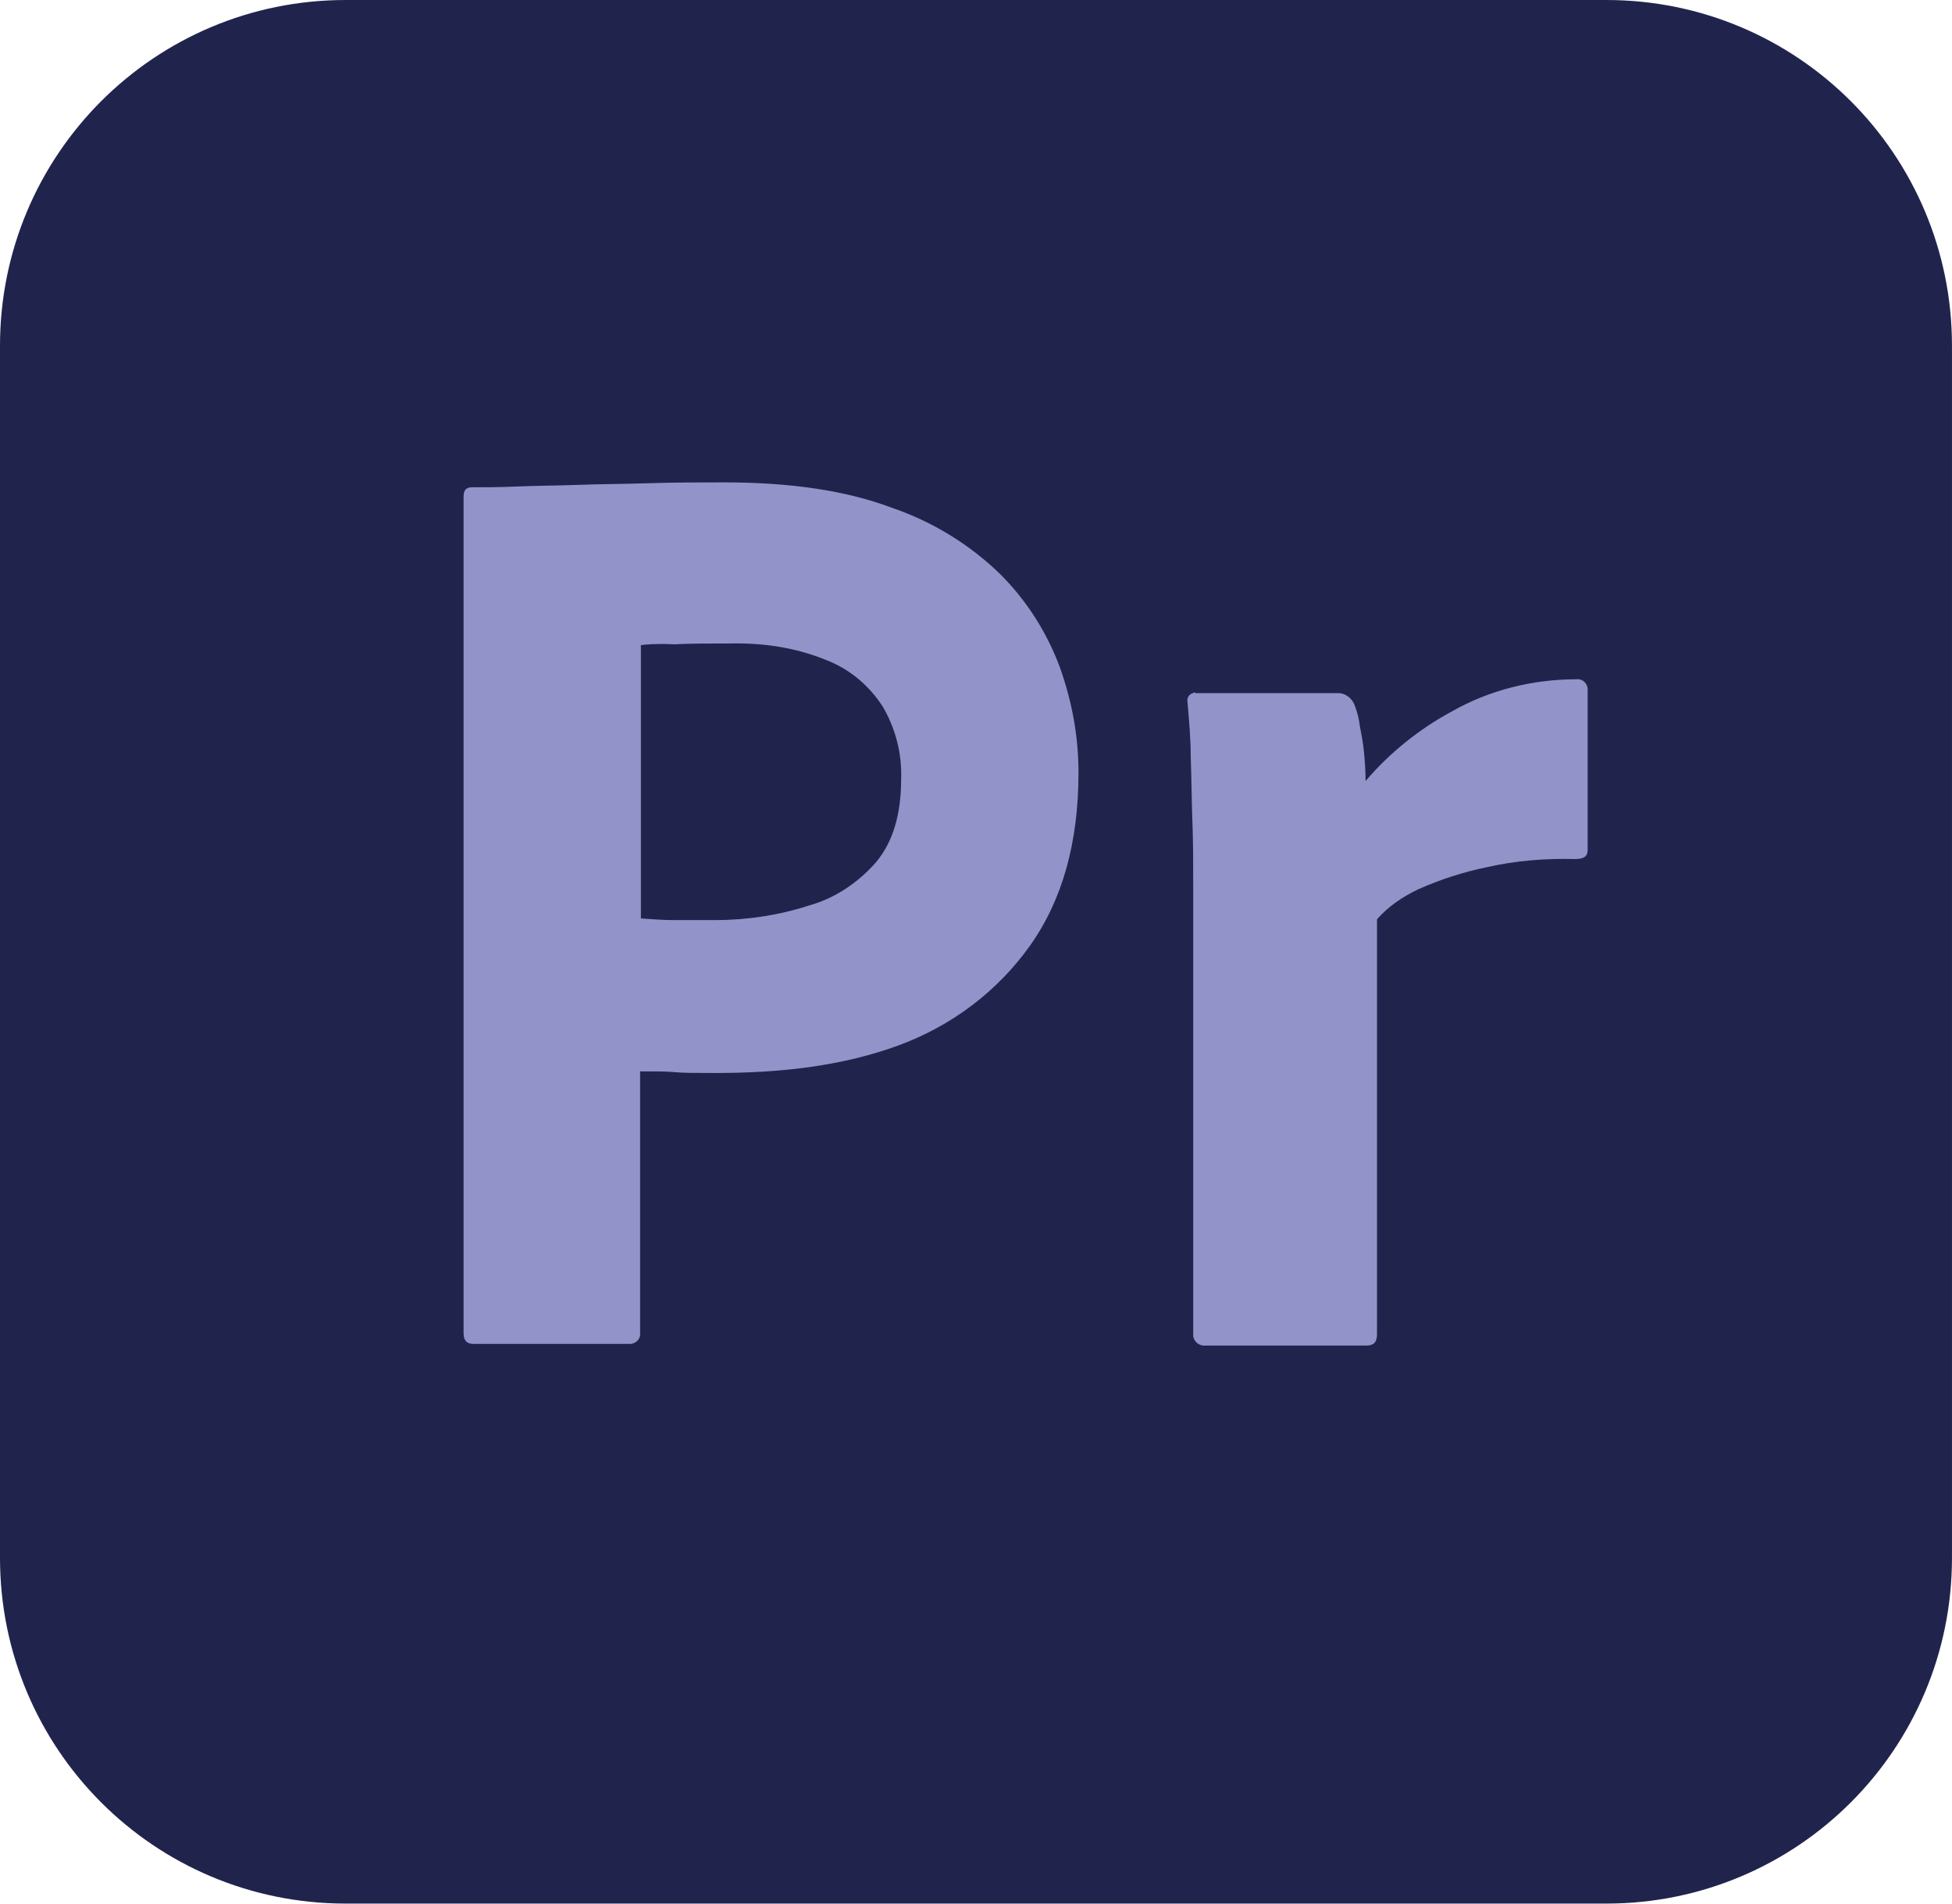 <?xml version="1.0" encoding="UTF-8"?>
<svg id="Ebene_2" data-name="Ebene 2" xmlns="http://www.w3.org/2000/svg" viewBox="0 0 906.42 883.76">
  <defs>
    <style>
      .cls-1 {
        fill: #9294c9;
      }

      .cls-2 {
        fill: #20244d;
      }
    </style>
  </defs>
  <g id="Ebene_1-2" data-name="Ebene 1">
    <g id="vlpa">
      <g id="vlpb">
        <g id="vlpc">
          <g id="vlpd">
            <path class="cls-2" d="m160.51,0h585.39c88.75,0,160.51,71.76,160.51,160.51v562.73c0,88.75-71.76,160.51-160.51,160.51H160.51C71.76,883.76,0,812,0,723.24V160.51C0,71.76,71.76,0,160.51,0Z"/>
          </g>
        </g>
      </g>
      <g id="vlpe">
        <g id="vlpf">
          <path class="cls-1" d="m215.27,619.38V230.38c0-2.64,1.13-4.15,3.78-4.15,6.42,0,12.46,0,21.15-.38,9.06-.38,18.51-.38,28.7-.76,10.2-.38,21.15-.38,32.86-.76s23.04-.38,34.37-.38c30.97,0,56.65,3.78,77.8,11.71,18.88,6.42,36.26,17,50.61,30.97,12.09,12.09,21.53,26.81,27.57,43.05,5.67,15.86,8.69,32.1,8.69,49.1,0,32.48-7.55,59.29-22.66,80.44-15.11,21.15-36.26,37.01-60.81,46.08-25.68,9.44-54.01,12.84-84.98,12.84-9.06,0-15.11,0-18.88-.38-3.78-.38-9.06-.38-16.24-.38v121.23c.38,2.64-1.51,4.91-4.15,5.29h-73.27c-3.02,0-4.53-1.51-4.53-4.91v.38Zm82.33-319.89v126.9c5.29.38,10.2.76,14.73.76h20.02c14.73,0,29.46-2.27,43.43-6.8,12.09-3.4,22.66-10.57,30.97-20.02,7.93-9.44,11.71-22.28,11.71-38.9.38-11.71-2.64-23.42-8.69-33.61-6.42-9.82-15.48-17.37-26.44-21.53-13.97-5.67-29.08-7.93-44.57-7.55-9.82,0-18.51,0-25.68.38-7.55-.38-12.84,0-15.48.38h0Z"/>
          <path class="cls-1" d="m555.18,321.78h66.09c3.78,0,6.8,2.64,7.93,6.04,1.13,3.02,1.89,6.04,2.27,9.44.76,3.78,1.51,7.93,1.89,11.71.38,4.15.76,8.69.76,13.6,11.33-13.22,24.93-24.17,40.41-32.48,17.37-9.82,37.39-14.73,57.41-14.73,2.64-.38,4.91,1.51,5.29,4.15v75.16c0,3.02-1.89,4.15-6.04,4.15-13.6-.38-27.57.76-40.79,3.78-10.95,2.27-21.53,5.67-31.72,10.2-7.18,3.4-13.97,7.93-19.26,13.97v192.61c0,3.78-1.51,5.29-4.91,5.29h-74.4c-3.02.38-5.67-1.51-6.04-4.53v-210.74c0-9.06,0-18.51-.38-28.33s-.38-19.64-.76-29.46c0-8.69-.76-17-1.51-25.68-.38-1.89.76-3.78,2.64-4.15,0-.38.76-.38,1.13,0h0Z"/>
        </g>
      </g>
    </g>
  </g>
</svg>